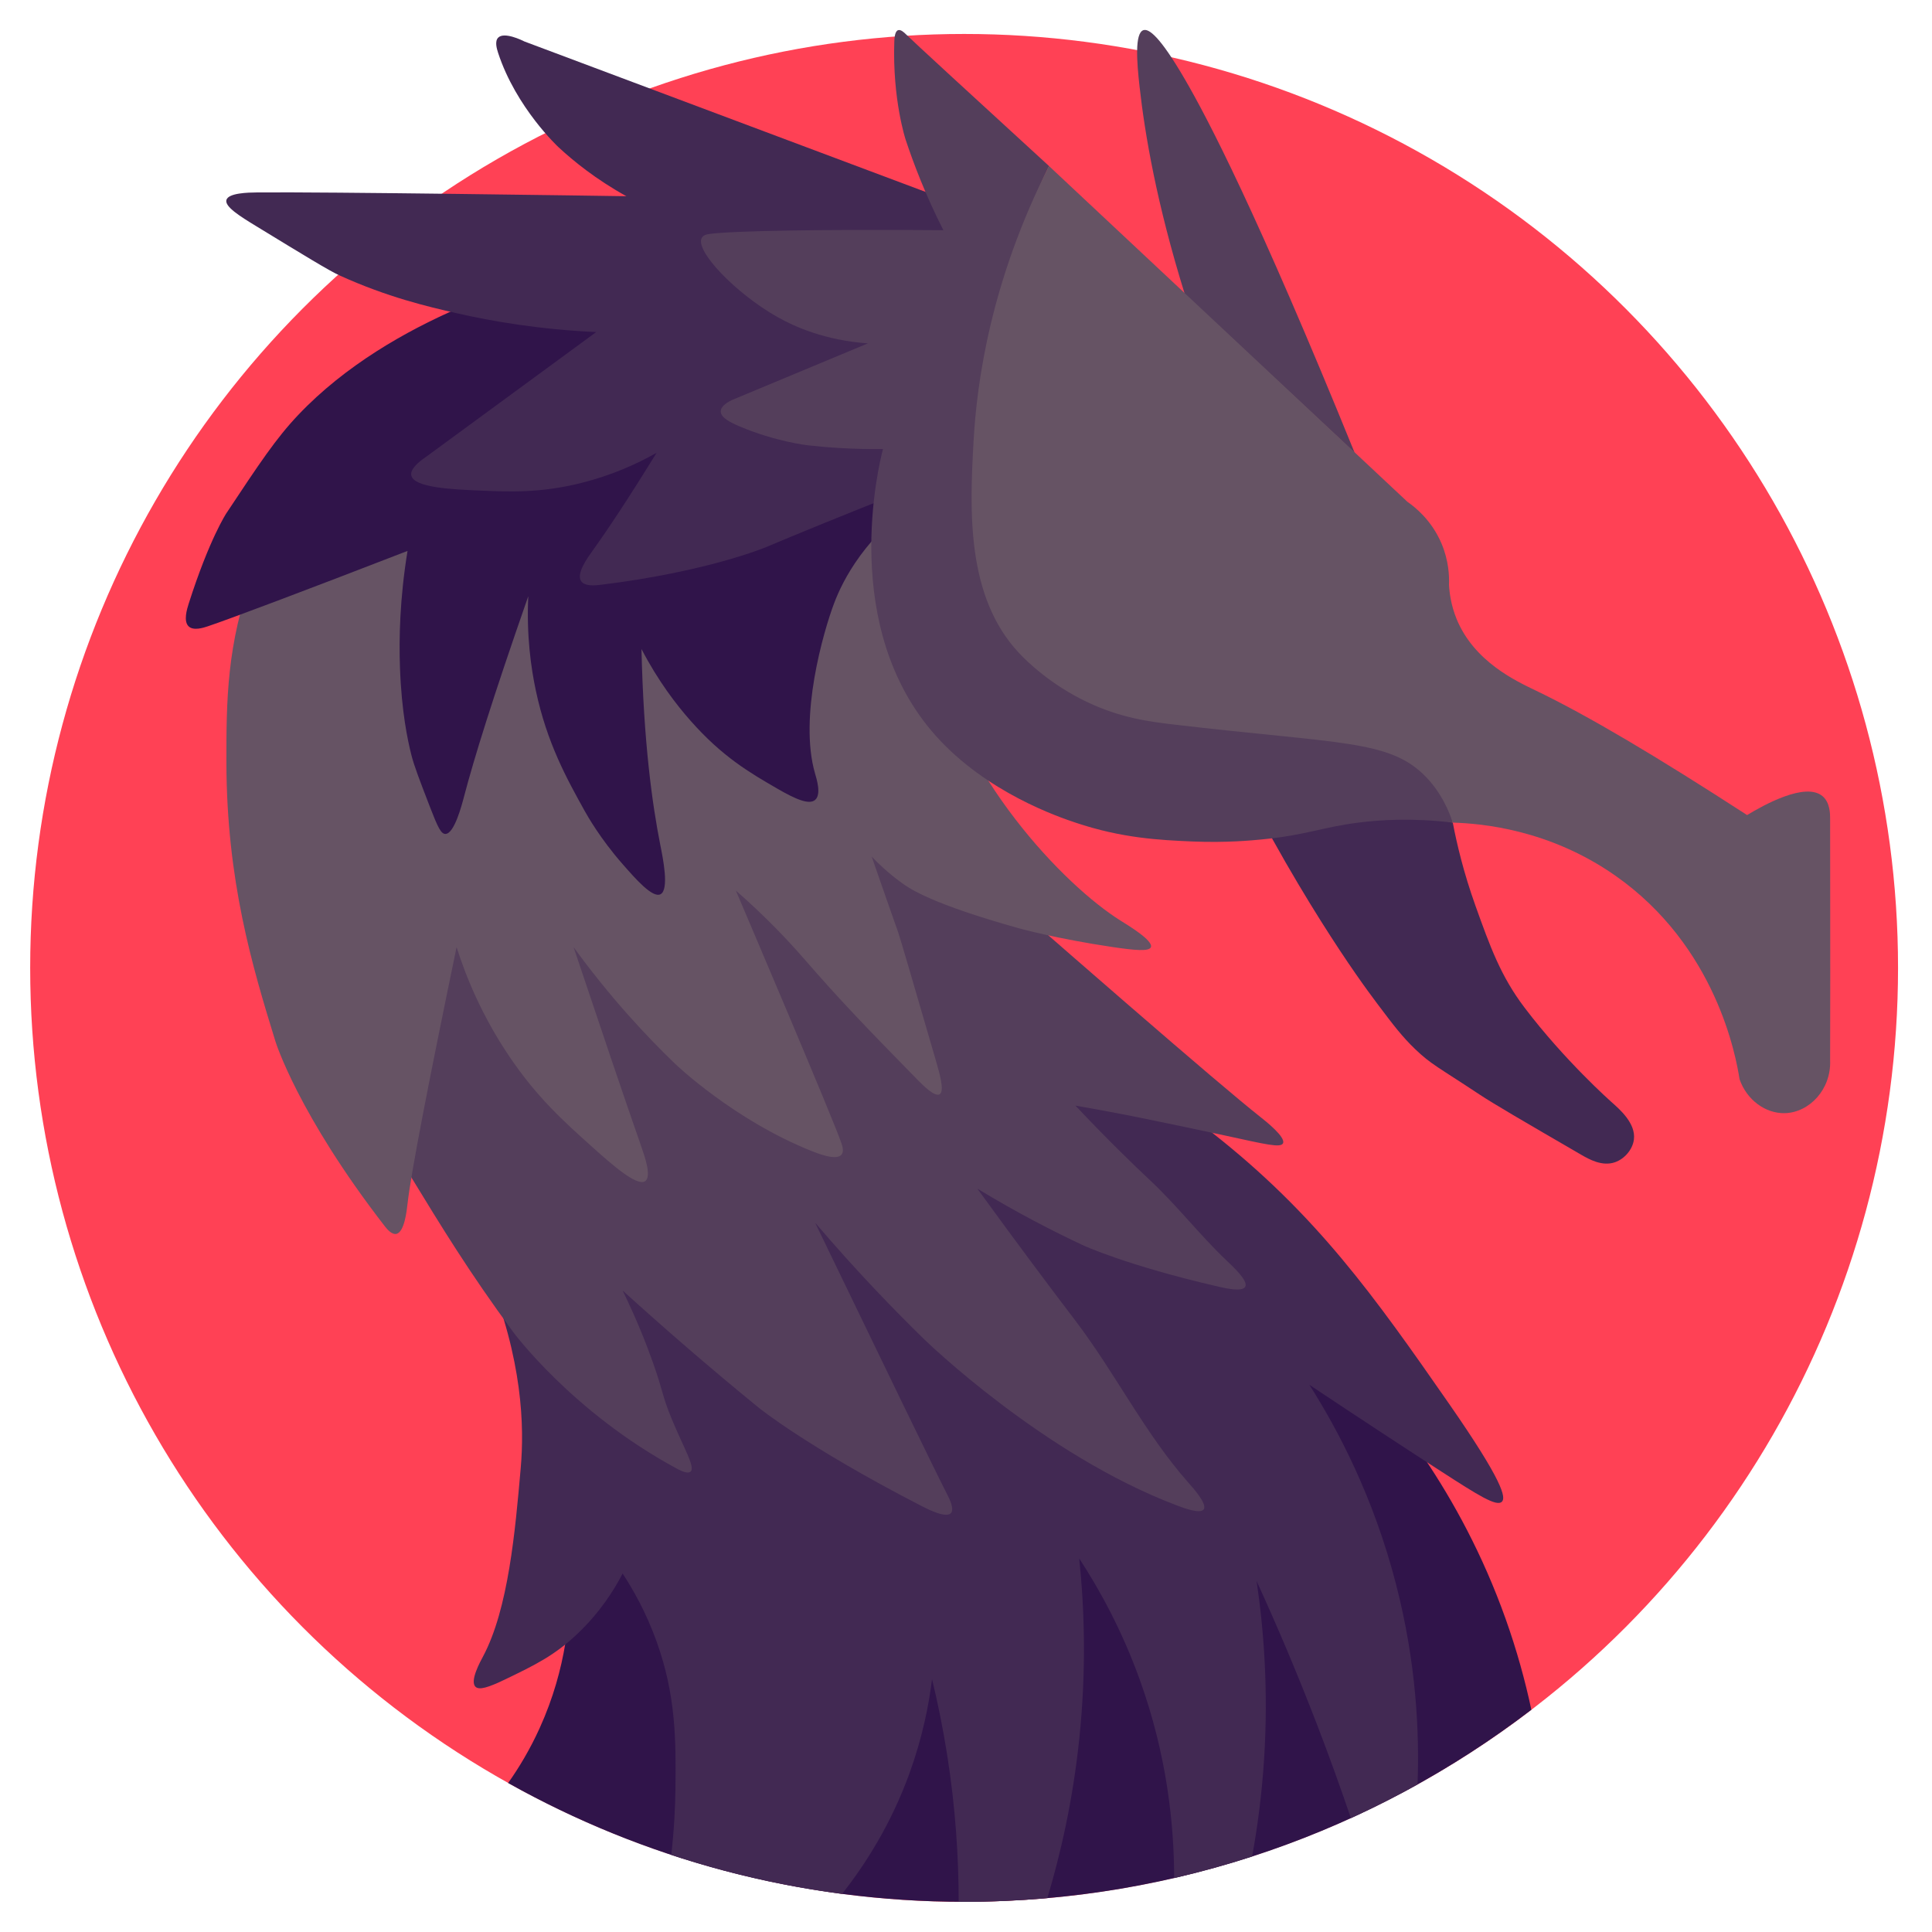 <?xml version="1.0" encoding="utf-8"?>
<!-- Generator: Adobe Illustrator 25.4.1, SVG Export Plug-In . SVG Version: 6.00 Build 0)  -->
<svg version="1.1" id="dragon_x5F_logo" xmlns="http://www.w3.org/2000/svg" x="0px"
     y="0px" viewBox="0 0 512 512" style="enable-background:new 0 0 512 512;" xml:space="preserve">
<circle style="fill:#FF4155;" cx="255.5" cy="256.5" r="247.5" />
    <path style="fill:#543E5B;" d="M359,120c-25.95-63.83-38.99-88.67-45-99c-6.71-11.54-9.59-13.48-11-13c-2.3,0.79-1.75,8.32-1,15
	c1.39,12.44,4.47,30.8,12,55C329,92,344,106,359,120z" />
    <path style="fill:#422953;" d="M337,222c4.97,8.96,9.47,16.39,13,22c7.27,11.55,12.32,18.44,15,22c4.34,5.77,6.59,8.72,10,12
	c4.27,4.1,6.1,4.77,17,12c3.93,2.6,11.62,7.07,27,16c2.14,1.24,5.6,3.19,9,2c2.53-0.88,4.66-3.37,5-6c0.56-4.32-3.82-8.07-6-10
	c0,0-12.32-10.9-23-25c-6.3-8.32-9.11-16.14-13-27c-3.11-8.69-4.91-16.3-6-22c-1.13-0.28-2.87-0.67-5-1c-4.01-0.62-10.31-1.16-24,1
	C351.07,218.78,344.58,220,337,222z" />
    <path style="fill:#30144A;" d="M134.66,472.52C170.4,492.56,211.61,504,255.5,504c56.55,0,108.65-18.98,150.33-50.89
	c-1.63-7.64-3.84-15.72-6.83-24.11c-12.12-34-31.18-56.83-43-69c-68.33,19.67-136.67,39.33-205,59c0.16,8.28-0.67,22.89-8,39
	C140.45,463.61,137.55,468.44,134.66,472.52z" />
    <path style="fill:#422953;" d="M321,300c-9.58-7.5-17.88-12.86-23-16c-56.33,17.67-112.67,35.33-169,53c9.57,23.32,9.95,41.15,9,52
	c-1.46,16.71-3.27,37.38-10,50c-0.7,1.32-3.55,6.46-2,8c0.96,0.95,3.33,0.26,8-2c7.68-3.71,12.94-6.25,19-12
	c5.87-5.56,9.63-11.41,12-16c2.69,4.11,6.18,10.17,9,18c5.17,14.35,5.14,26.41,5,39c-0.06,4.94-0.34,10.86-1.11,17.57
	c14.54,4.8,29.67,8.29,45.27,10.33c6.08-7.7,12.89-18.29,17.84-31.9c3.39-9.33,5.12-17.9,6-25c1.52,6.25,2.88,12.92,4,20
	c2.23,14.13,3.05,27.23,3.06,38.98c0.48,0,0.96,0.02,1.44,0.02c7.44,0,14.79-0.35,22.06-0.99c3.47-11.56,6.73-25.71,8.44-42.01
	c1.97-18.71,1.36-35.06,0-48c5.41,8.27,11.28,18.95,16,32c7.37,20.38,9.15,38.91,9.16,52.71c7.01-1.61,13.9-3.53,20.67-5.73
	c1.43-7.86,2.58-16.55,3.18-25.99c1.14-18.19-0.09-34.14-2-47c5.42,11.83,10.8,24.5,16,38c3.27,8.49,6.25,16.77,8.99,24.84
	c6.02-2.74,11.91-5.73,17.66-8.93c0.53-13.99-0.35-32.29-5.66-52.91c-6.01-23.37-15.52-41.24-23-53c14.08,9.4,25.99,17.17,35,23
	c9.69,6.26,14.58,9.34,16,8c1.15-1.08,0.36-5.34-14-26C364.22,343.54,348.87,321.83,321,300z" />
    <path style="fill:#543E5B;" d="M79,263c12.91,21.02,23.23,37.91,30,49c7.91,12.96,15.38,25.24,27,41c0,0,15.54,21.09,43,36
	c0.9,0.49,3.12,1.76,4,1c1.35-1.17-1.75-6.1-5-14c-2.63-6.39-2.11-6.85-5-15c-1.6-4.52-4.15-11.1-8-19c10.84,9.84,22.83,20.25,36,31
	c0,0,12.64,10.33,43,26c2.01,1.04,6.7,3.4,8,2c1.02-1.1-0.51-4.05-1-5c-3.4-6.62-16.69-34.08-35-72c11.11,13.03,21.19,23.39,29,31
	c0,0,31.4,30.59,67,44c1.8,0.68,6.11,2.27,7,1c1-1.43-2.85-5.71-4-7c-11.59-13.09-19.42-29.09-30-43c-6.14-8.06-15.09-19.97-26-35
	c10.79,6.55,20.39,11.45,28,15c0,0,11.45,5.35,36,11c1.97,0.45,6.24,1.4,7,0c0.83-1.52-2.92-5.03-5-7c-7.01-6.66-12.96-14.38-20-21
	c-4.88-4.58-11.79-11.29-20-20c8.8,1.52,15.95,2.95,21,4c6.34,1.32,12.68,2.62,19,4c10.39,2.26,14.37,3.24,15,2
	c0.83-1.64-4.75-6.01-6-7c-11.13-8.79-49.2-41.87-104-90C179.67,225,129.33,244,79,263z" />
    <path style="fill:#665364;" d="M86,119c-5.76,7.05-13.44,18.06-19,33c-6.91,18.57-7.02,33.78-7,50c0.05,31.41,6.85,54.08,13,74
	c0,0,5.94,19.24,29,49c0.57,0.73,1.8,2.22,3,2c2.21-0.41,2.81-6.33,3-8c0.93-8.19,5.43-31.46,13-68c2.59,8.17,6.84,18.4,14,29
	c7.32,10.84,14.35,17.14,22,24c5.18,4.64,11.83,10.54,14,9c1.73-1.23-0.18-6.67-1-9c-4.36-12.44-10.35-30.2-18-53
	c9.79,13.45,19.38,23.68,27,31c0,0,15.3,14.7,36,23c1.92,0.77,6.65,2.62,8,1c0.69-0.83,0.25-2.26,0-3c-2.34-6.85-26.1-62.56-28-67
	c8.05,7.03,14,13.4,18,18c10.28,11.82,16.85,18.55,30,32c1.54,1.57,4.69,4.76,6,4c1.39-0.8-0.01-5.61-1-9
	c-6.29-21.6-9.44-32.43-10-34c-1.4-3.97-3.86-10.95-7-20c1.73,1.82,4.4,4.39,8,7c2.19,1.59,8.01,5.57,31,12c0,0,9.95,2.78,25,5
	c5.73,0.84,9.54,1.2,10,0c0.67-1.75-6.16-5.85-8-7c-15.12-9.46-42.67-38.27-50-72c-1.74-8-3.37-21.03,0-38
	C193.33,129,139.67,124,86,119z" />
    <path style="fill:#30144A;" d="M150,72c-6.55,1.59-45.99,11.59-71,38c-5.88,6.21-10.25,12.81-19,26c0,0-4.53,6.83-10,24
	c-0.44,1.39-1.45,4.64,0,6c1.28,1.21,3.89,0.37,5,0c5.68-1.89,25.84-9.49,53-20c-2.07,12.67-2.28,23.3-2,31
	c0.42,11.65,2.03,19.14,3,23c0.74,2.96,2.16,6.64,5,14c2,5.17,2.86,6.97,4,7c2.39,0.06,4.39-7.68,5-10c2.6-9.88,7.47-25.73,17-53
	c-0.5,10.44,0.73,19.02,2,25c2.96,13.93,8.2,23.36,13,32c0.65,1.16,4.06,7.23,10,14c3.46,3.95,7.88,8.99,10,8
	c2.44-1.14,0.65-9.73,0-13c-2.15-10.86-4.45-27.37-5-52c4.4,8.47,9.24,14.75,13,19c8.46,9.58,15.66,13.75,23,18
	c4.88,2.83,8.41,4.33,10,3c1.73-1.45,0.4-5.61,0-7c-4.37-15.04,2.27-37.73,5-45c2.33-6.19,8.12-17.96,24-29
	C213.33,111.33,181.67,91.67,150,72z" />
    <path style="fill:#422953;" d="M259,56c-40-15-80-30-120-45c-0.67-0.34-5.43-2.66-7-1c-0.91,0.96-0.37,2.86,0,4
	c4.78,14.6,16,25,16,25c3.88,3.6,9.81,8.46,18,13c-7.23-0.11-79.98-1.19-98-1c-2.17,0.02-7.49,0.12-8,2c-0.47,1.77,3.54,4.28,8,7
	c12.83,7.83,19.24,11.75,22,13c12.72,5.77,23.26,8.23,31,10c9.26,2.12,21.83,4.31,37,5c-15,11-30,22-45,33c-1.98,1.34-4.36,3.29-4,5
	c0.68,3.25,10.88,3.69,18,4c7.97,0.34,16.2,0.7,27-2c8.02-2,14.71-5.01,20-8c-7.53,12.22-12.9,20.29-17,26c-1.28,1.79-4.34,5.99-3,8
	c0.97,1.45,3.81,1.14,5,1c28.36-3.43,44-10,44-10c8.08-3.4,20.6-8.57,37-15C246.33,105.33,252.67,80.67,259,56z" />
    <path style="fill:#543E5B;" d="M385,218c-10.66-1.28-19.17-0.74-25,0c-9.95,1.27-13.7,3.32-25.9,4.49
	c-2.22,0.21-9.11,0.89-18.1,0.51c-8.67-0.37-18.71-0.86-31-5c-4.29-1.44-23.53-7.92-37-23c-25.66-28.73-15.14-71.65-14-76
	c-8.02,0.09-14.8-0.41-20-1c0,0-8.47-0.96-18-5c-2.35-1-5.03-2.3-5-4c0.03-1.47,2.07-2.56,3-3c12-5,24-10,36-15
	c-11.48-0.83-19.44-4.43-24-7c-11-6.21-22-17.64-20-21c0.46-0.78,1.52-0.94,2-1c6.4-0.85,29.96-1.25,62-1
	c-4.73-9.33-7.88-17.6-10-24c0,0-3.52-10.64-3-26c0.04-1.15,0.2-2.72,1-3c0.74-0.26,1.7,0.71,2,1c2.1,2.07,17.09,15.84,38,35
	c-14.53,30.41-18.13,56.68-19,73c-1.01,18.82-1.93,41.58,12,56c7.87,8.15,19,13,19,13c8.57,3.73,15.85,4.5,21,5
	c47.89,4.65,60.08,4.83,68,14C380.85,207.15,383.64,211.14,385,218z" />
    <path style="fill:#665364;" d="M463,216c4.43-2.68,15.47-8.84,20-5c2.02,1.71,2,4.78,2,6c-0.03,9.7,0.09,32.81,0,64
	c0.32,7.71-5.53,13.84-12,14c-5.11,0.13-10.1-3.49-12-9c-0.9-5.75-6.08-35.2-33-54c-17.43-12.17-35.23-13.77-43-14
	c-2.04-6.16-4.98-9.89-7-12c-9.61-10.05-22.51-8.76-67-14c-6.36-0.75-14.05-1.72-23-6c-9.45-4.52-15.67-10.5-18-13
	c-13.98-14.96-13.01-37.77-12-56c0.88-15.91,4.55-42.41,20-73c31.67,29.67,63.33,59.33,95,89c1.99,1.38,6.37,4.83,9,11
	c1.94,4.57,2.09,8.67,2,11c0.13,2.21,0.55,5.44,2,9c4.64,11.4,15.93,16.56,21,19C420.92,189.7,439.02,200.47,463,216z" />
</svg>
